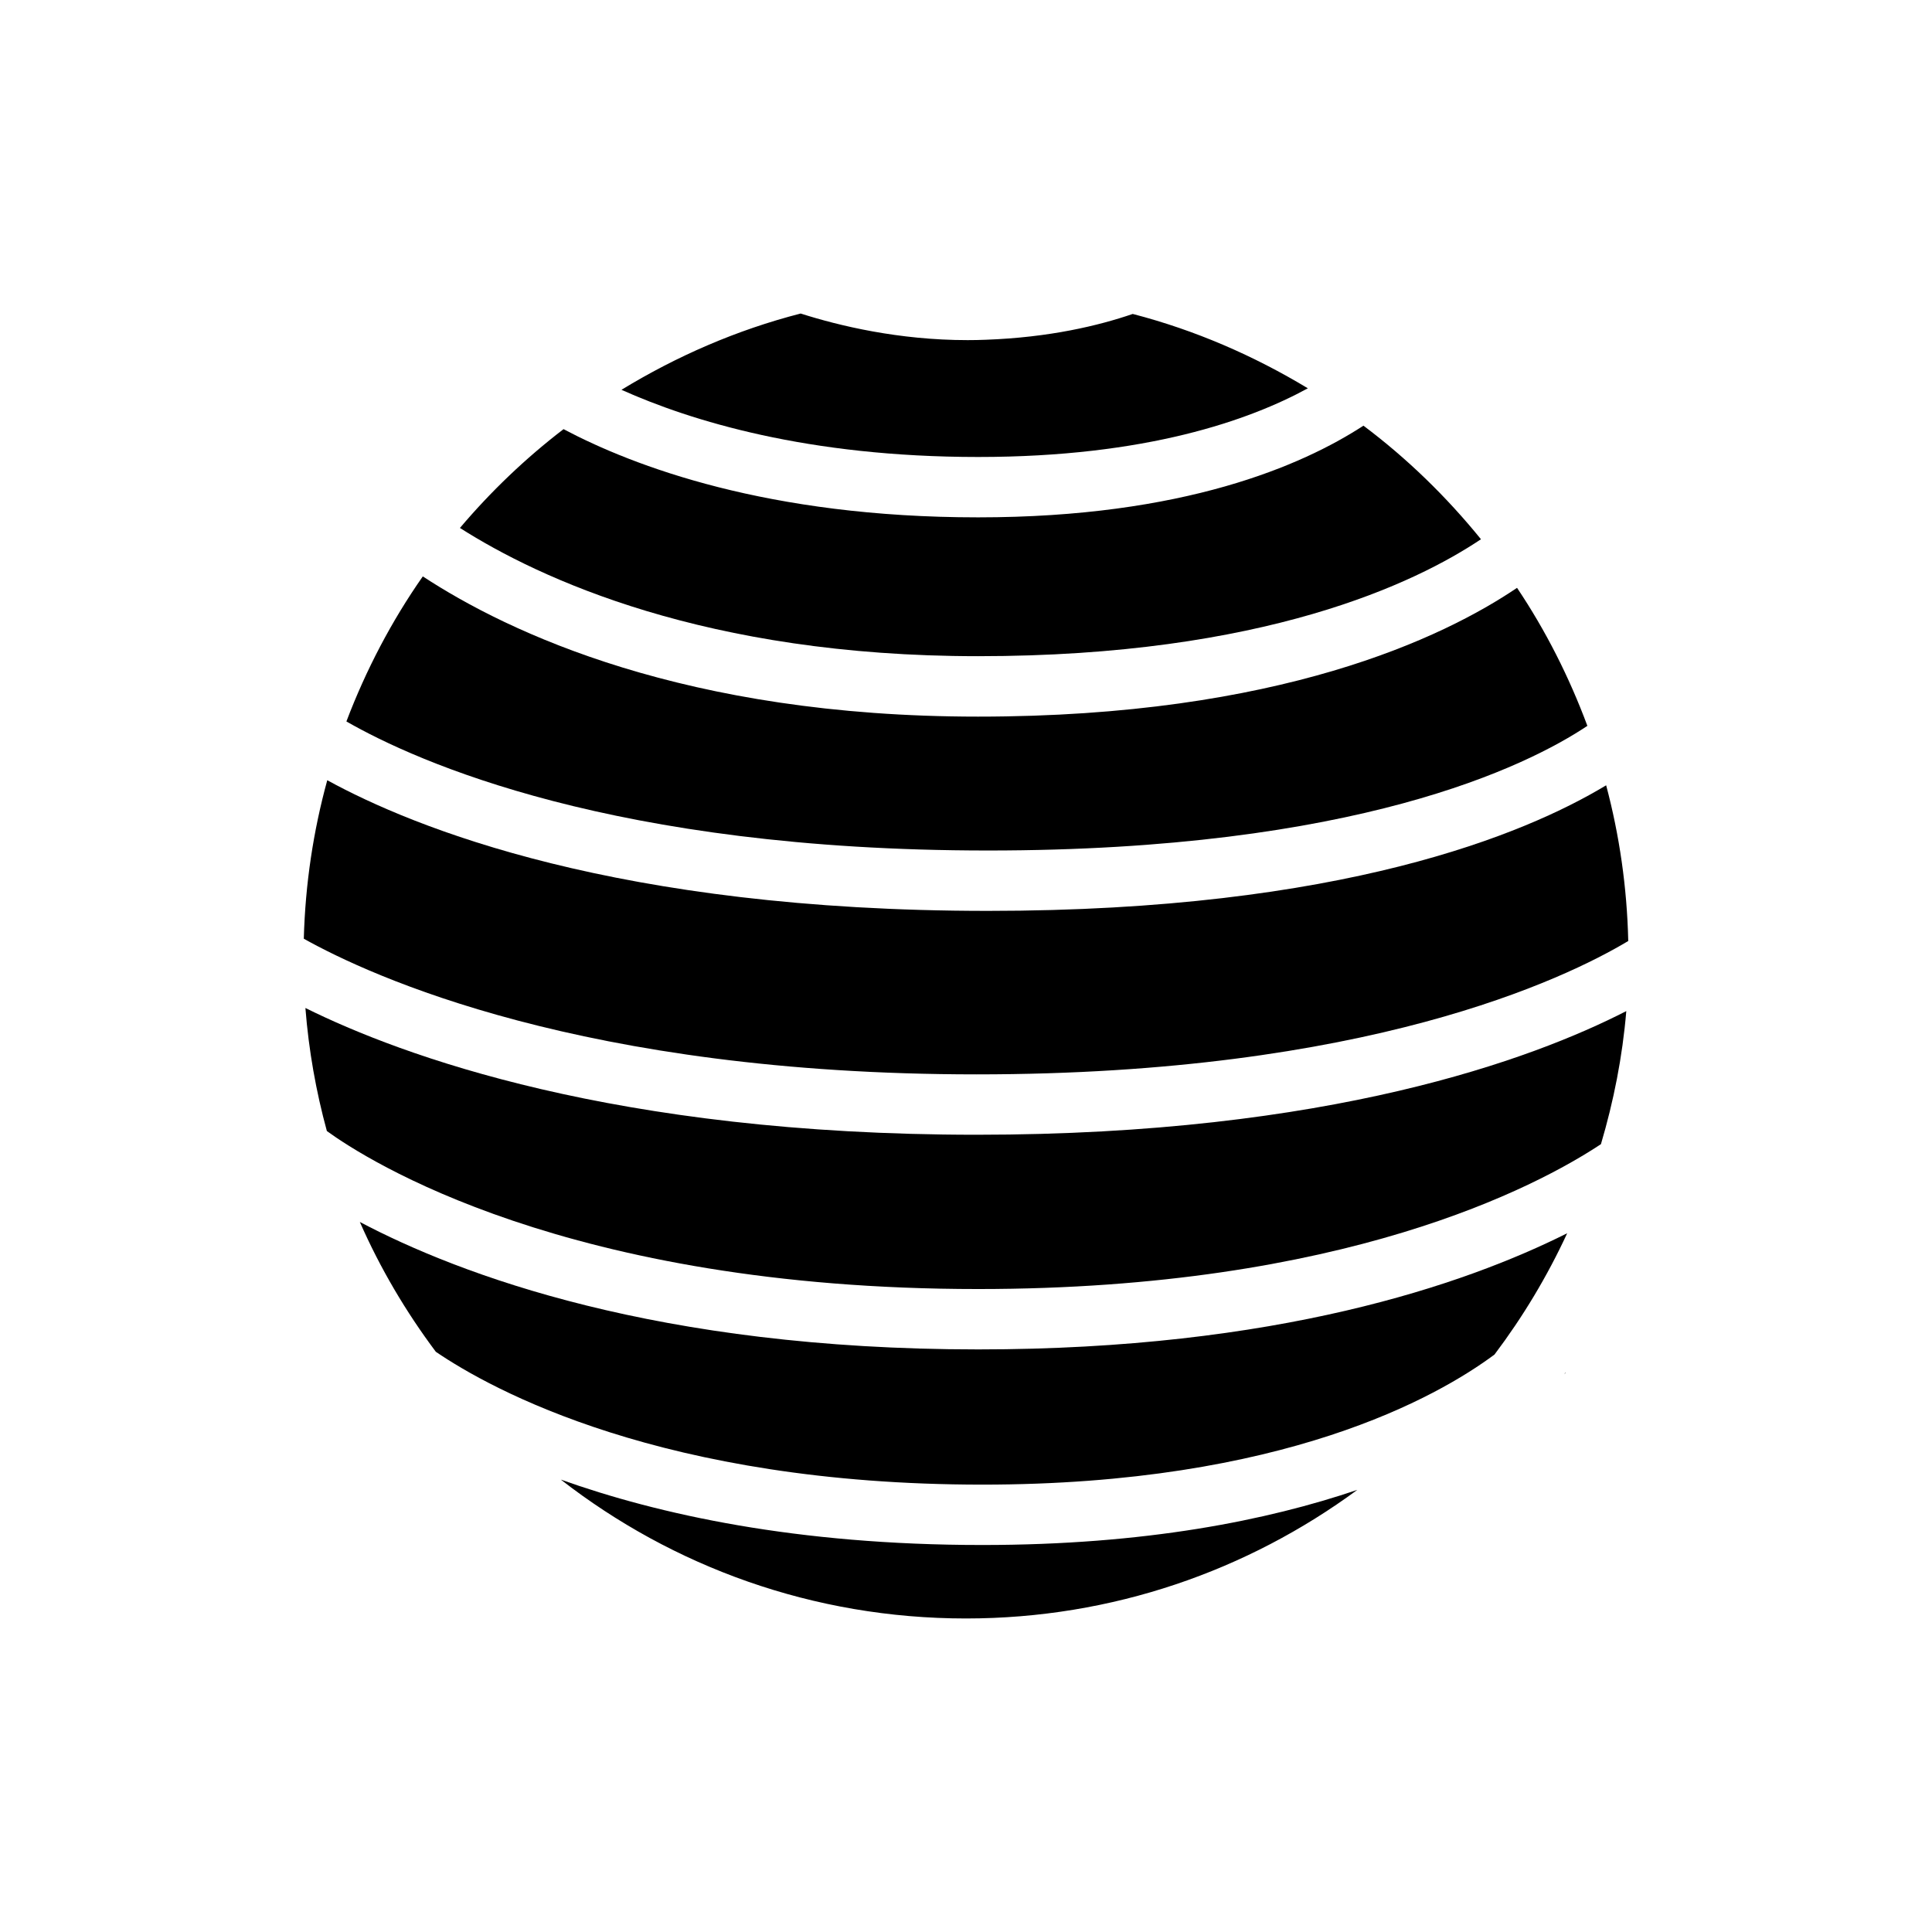 <?xml version="1.0" encoding="utf-8"?>
<!-- Generator: Adobe Illustrator 16.0.0, SVG Export Plug-In . SVG Version: 6.00 Build 0)  -->
<!DOCTYPE svg PUBLIC "-//W3C//DTD SVG 1.1//EN" "http://www.w3.org/Graphics/SVG/1.1/DTD/svg11.dtd">
<svg version="1.1" id="Layer_1" xmlns="http://www.w3.org/2000/svg" xmlns:xlink="http://www.w3.org/1999/xlink" x="0px" y="0px"
	 width="64px" height="64px" viewBox="0 0 64 64" enable-background="new 0 0 64 64" xml:space="preserve">
<g>
	<path d="M51.818,45.525c0.016-0.018,0.041-0.043,0.047-0.051l-0.008-0.006C51.844,45.488,51.832,45.506,51.818,45.525z"/>
	<path d="M53.938,31.172c-0.041-1.781-0.293-3.508-0.732-5.158c-2.678,1.615-8.754,4.16-20.48,4.16
		c-12.262,0-19.027-2.76-21.885-4.328c-0.461,1.678-0.729,3.436-0.777,5.25c2.199,1.232,9.25,4.494,22.287,4.494
		C45.27,35.59,51.832,32.432,53.938,31.172z"/>
	<path d="M10.117,33.391c0.109,1.4,0.352,2.764,0.711,4.076c1.297,0.943,7.943,5.234,21.574,5.234
		c12.125,0,18.504-3.393,20.631-4.799c0.42-1.418,0.713-2.889,0.84-4.408c-3.104,1.59-9.838,4.096-21.523,4.096
		C20.369,37.59,13.287,34.963,10.117,33.391z"/>
	<path d="M52.584,24.045c-0.604-1.621-1.381-3.158-2.33-4.572c-2.439,1.648-7.875,4.266-17.855,4.266
		c-9.703,0-15.557-2.785-18.393-4.645c-1.035,1.479-1.881,3.094-2.531,4.805c2.326,1.334,8.855,4.275,21.25,4.275
		C44.912,28.174,50.563,25.391,52.584,24.045z"/>
	<path d="M11.92,40.479c0.674,1.535,1.525,2.975,2.518,4.301c1.83,1.246,7.508,4.4,18.102,4.4c9.977,0,15.088-2.912,16.967-4.309
		c0.938-1.244,1.748-2.59,2.408-4.018c-3.412,1.709-9.639,3.848-19.512,3.848C21.787,44.701,15.23,42.227,11.92,40.479z"/>
	<path d="M18.578,49.014c3.705,2.881,8.359,4.6,13.42,4.6c4.857,0,9.334-1.588,12.965-4.26c-2.98,1.01-7.021,1.826-12.424,1.826
		C26.369,51.18,21.807,50.164,18.578,49.014z"/>
	<path d="M43.324,12.863c-1.787-1.078-3.73-1.926-5.801-2.463c-1.123,0.385-2.752,0.779-4.875,0.855
		c-0.199,0.008-0.398,0.012-0.594,0.012c-2.283,0-4.25-0.473-5.531-0.881c-2.123,0.545-4.111,1.414-5.936,2.527
		c2.297,1.029,6.164,2.225,11.814,2.225C37.969,15.139,41.398,13.916,43.324,12.863z"/>
	<path d="M49.059,17.863c-1.141-1.406-2.443-2.674-3.893-3.762c-2.018,1.314-5.951,3.037-12.764,3.037
		c-6.963,0-11.418-1.695-13.734-2.922c-1.26,0.965-2.408,2.064-3.432,3.273c2.633,1.676,8.133,4.248,17.162,4.248
		C41.877,21.738,46.906,19.305,49.059,17.863z"/>
</g>
</svg>
